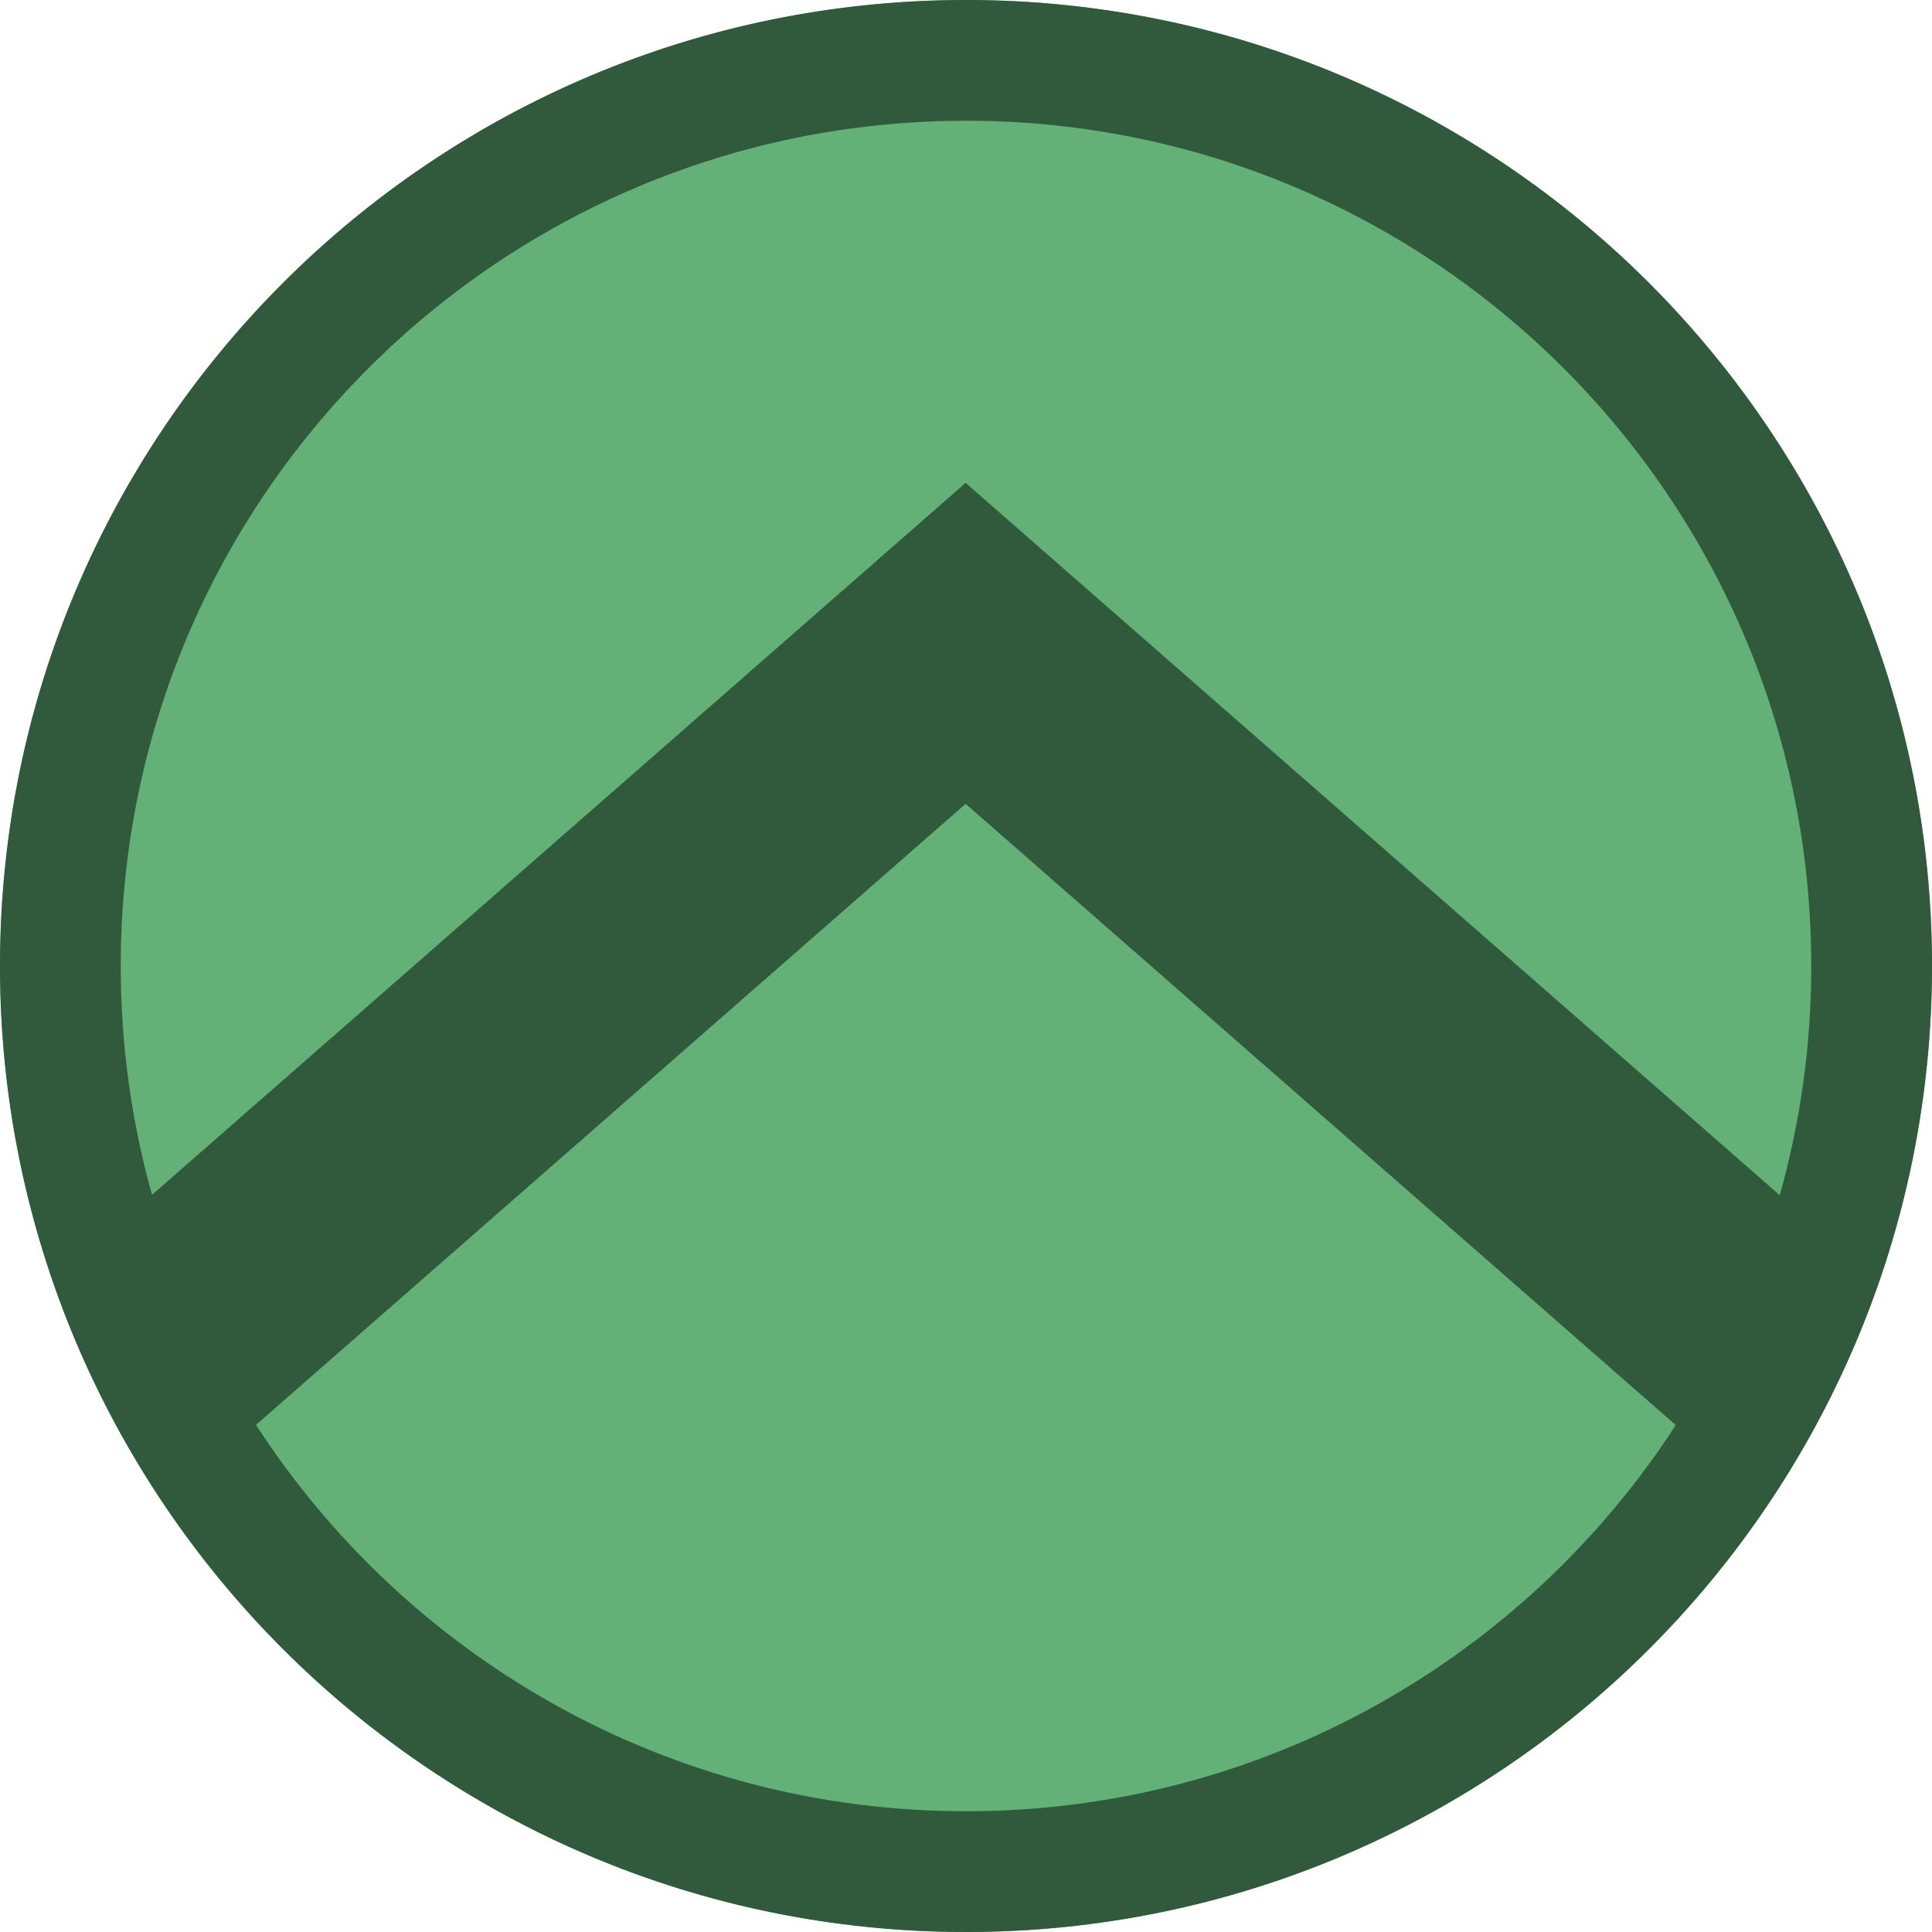 <?xml version="1.0" encoding="UTF-8" standalone="no"?>
<svg width="16" height="16" viewBox="0 0 16 16" fill="none" xmlns="http://www.w3.org/2000/svg"><circle cx="8" cy="8" r="8" fill="#64B178" class="fwns" xmlns="http://www.w3.org/2000/svg" /><path fill-rule="evenodd" clip-rule="evenodd" d="M0 8C0 3.582 3.582 0 8 0C12.418 0 16 3.582 16 8C16 12.418 12.418 16 8 16C3.582 16 0 12.418 0 8ZM1 8C1 4.134 4.134 1 8 1C11.866 1 15 4.134 15 8C15 8.658 14.909 9.295 14.739 9.898L7.997 3.999L1.259 9.895C1.09 9.292 1 8.657 1 8ZM2.12 11.8C3.367 13.726 5.535 15 8 15C10.464 15 12.631 13.727 13.878 11.802L7.997 6.657L2.12 11.8Z" fill="#305A3B" class="fwns" xmlns="http://www.w3.org/2000/svg" /></svg>
